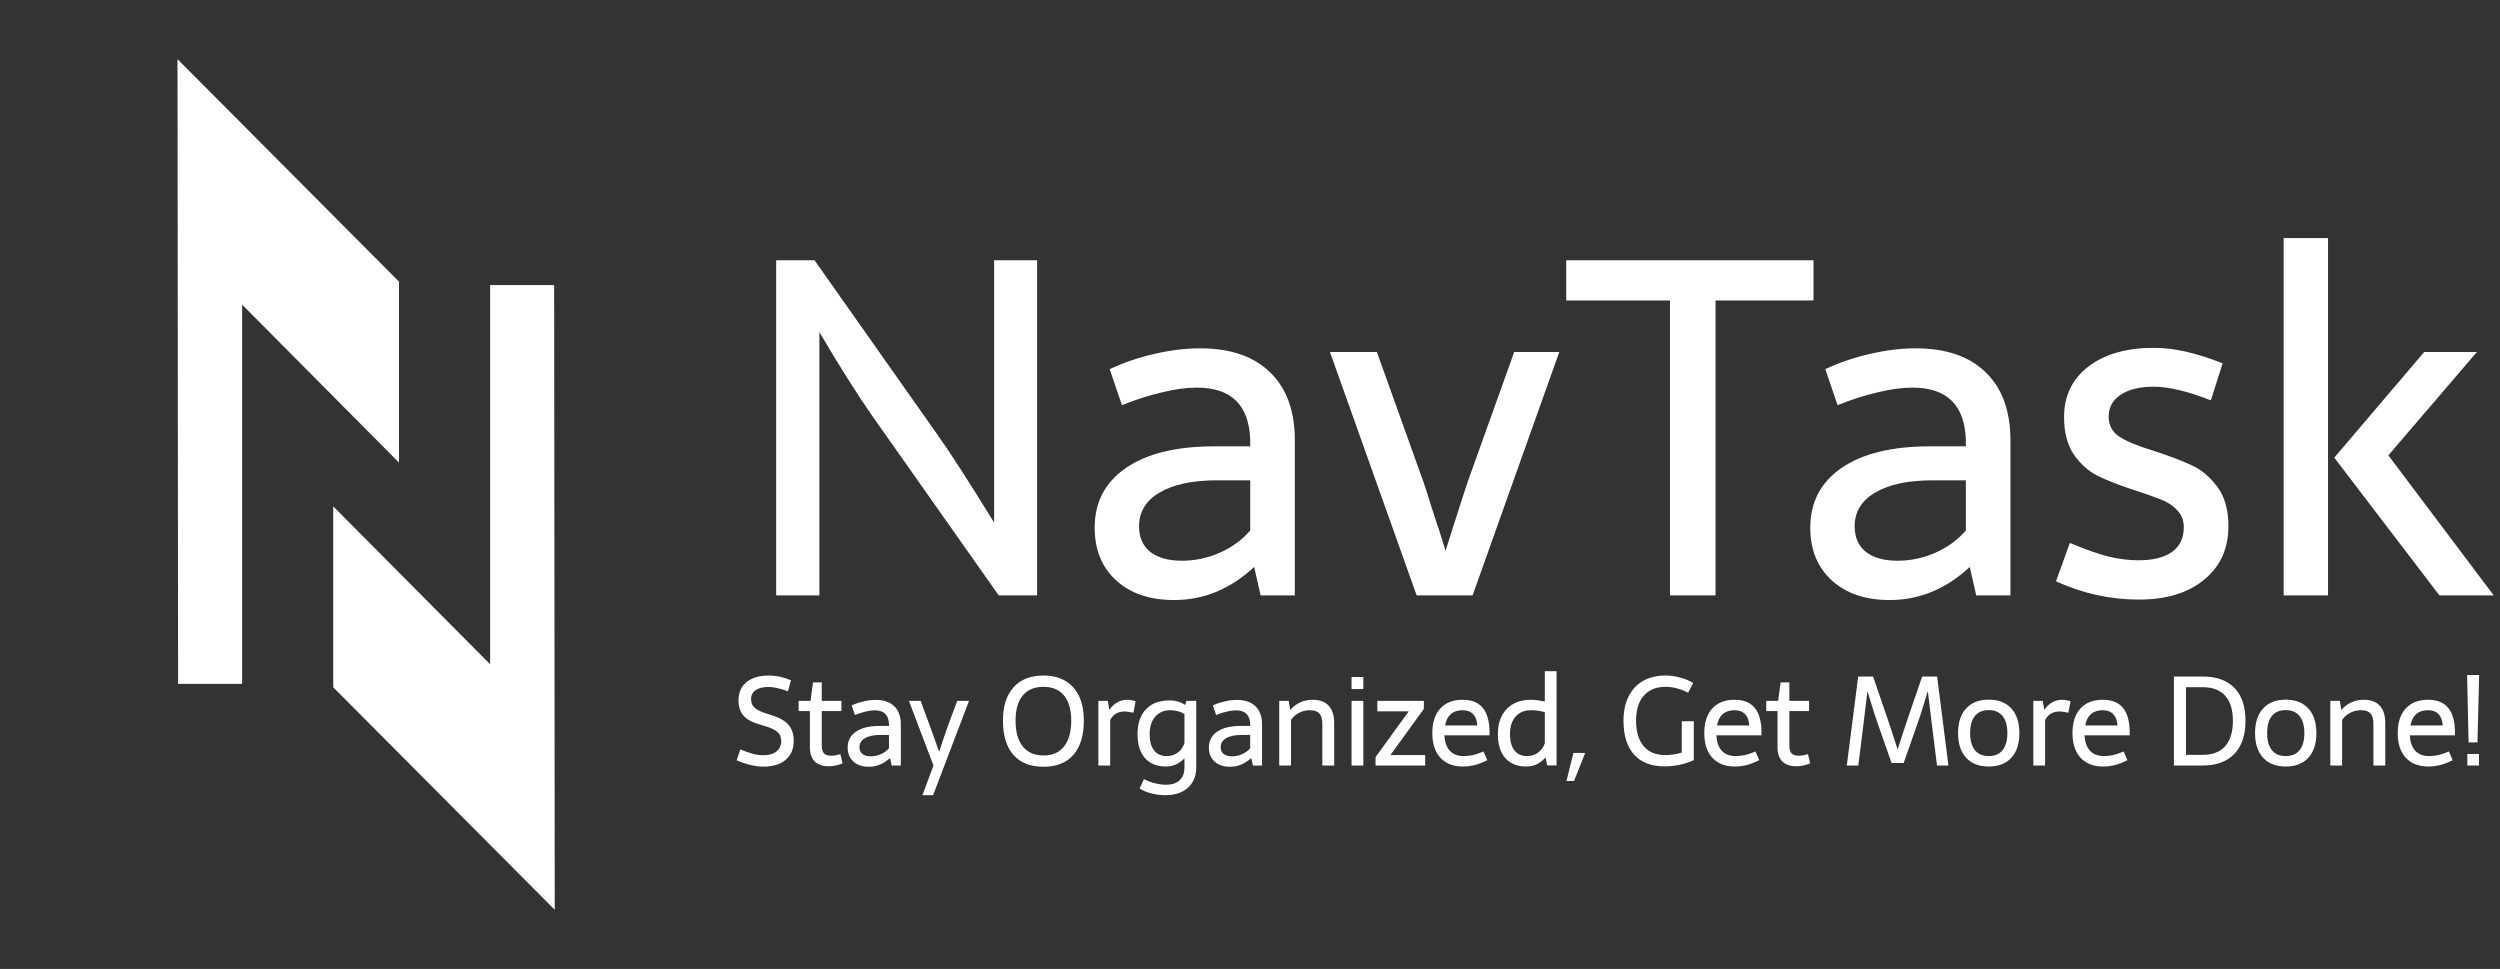 <svg width="338" height="131" viewBox="0 0 338 131" fill="none" xmlns="http://www.w3.org/2000/svg">
<rect x="0" y="0" width="338" height="131" fill="#333333" stroke="none"/>
<path fill-rule="evenodd" clip-rule="evenodd" d="M24.078 92.458H32.734V41.191L53.945 62.539V38.075L24 8L24.078 92.458Z" fill="white"/>
<path fill-rule="evenodd" clip-rule="evenodd" d="M74.922 38.542H66.266V89.809L45.055 68.461V92.925L75 123L74.922 38.542Z" fill="white"/>
<path d="M117.812 56.062C115.854 53.25 113.51 49.531 110.781 44.906V80.5H104.938V35.188H110.125L126.906 59C128.573 61.354 131.073 65.24 134.406 70.656V35.188H140.219V80.5H135.031L117.812 56.062ZM162.25 47.094C166.354 47.094 169.51 48.177 171.719 50.344C173.948 52.49 175.062 55.562 175.062 59.562V80.5H170.438L169.562 76.656C166.354 79.635 162.75 81.125 158.75 81.125C155.458 81.125 152.844 80.24 150.906 78.469C148.969 76.698 148 74.323 148 71.344C148 67.885 149.417 65.188 152.25 63.25C155.083 61.312 159.062 60.344 164.188 60.344H169.031V59.438C168.865 54.75 166.458 52.406 161.812 52.406C160.396 52.406 158.802 52.625 157.031 53.062C155.26 53.479 153.479 54.052 151.688 54.781L150.031 49.906C151.948 49.01 153.969 48.323 156.094 47.844C158.24 47.344 160.292 47.094 162.25 47.094ZM164.562 64.938C161.229 64.938 158.635 65.49 156.781 66.594C154.927 67.677 154 69.198 154 71.156C154 72.656 154.51 73.812 155.531 74.625C156.552 75.417 157.979 75.812 159.812 75.812C161.562 75.812 163.271 75.448 164.938 74.719C166.604 73.969 167.969 72.969 169.031 71.719V64.938H164.562ZM179.812 47.594H186.156L192.438 65.125C192.771 66.062 193.125 67.167 193.5 68.438C193.896 69.688 194.198 70.615 194.406 71.219C194.406 71.135 194.75 72.219 195.438 74.469L196.469 71.219C197.531 67.885 198.188 65.854 198.438 65.125L204.719 47.594H210.812L199.094 80.5H191.531L179.812 47.594ZM245.188 40.625H231.938V80.5H225.781V40.625H211.75V35.188H245.188V40.625ZM259 47.094C263.104 47.094 266.26 48.177 268.469 50.344C270.698 52.49 271.812 55.562 271.812 59.562V80.5H267.188L266.312 76.656C263.104 79.635 259.5 81.125 255.5 81.125C252.208 81.125 249.594 80.24 247.656 78.469C245.719 76.698 244.75 74.323 244.75 71.344C244.75 67.885 246.167 65.188 249 63.25C251.833 61.312 255.812 60.344 260.938 60.344H265.781V59.438C265.615 54.75 263.208 52.406 258.562 52.406C257.146 52.406 255.552 52.625 253.781 53.062C252.01 53.479 250.229 54.052 248.438 54.781L246.781 49.906C248.698 49.01 250.719 48.323 252.844 47.844C254.99 47.344 257.042 47.094 259 47.094ZM261.312 64.938C257.979 64.938 255.385 65.49 253.531 66.594C251.677 67.677 250.75 69.198 250.75 71.156C250.75 72.656 251.26 73.812 252.281 74.625C253.302 75.417 254.729 75.812 256.562 75.812C258.312 75.812 260.021 75.448 261.688 74.719C263.354 73.969 264.719 72.969 265.781 71.719V64.938H261.312ZM291.156 47.031C293.844 47.01 296.958 47.708 300.5 49.125L298.906 54.125C295.781 52.896 293.198 52.281 291.156 52.281C289.281 52.281 287.802 52.646 286.719 53.375C285.635 54.083 285.094 55.062 285.094 56.312C285.094 57.5 285.573 58.406 286.531 59.031C287.49 59.656 288.927 60.26 290.844 60.844C293.115 61.573 294.917 62.25 296.25 62.875C297.604 63.479 298.781 64.458 299.781 65.812C300.781 67.146 301.281 68.927 301.281 71.156C301.281 74.177 300.188 76.583 298 78.375C295.833 80.167 292.896 81.062 289.188 81.062C285.312 81.062 281.573 80.24 277.969 78.594L279.844 73.406C281.885 74.26 283.594 74.865 284.969 75.219C286.365 75.573 287.75 75.75 289.125 75.75C291.083 75.75 292.594 75.375 293.656 74.625C294.719 73.854 295.25 72.74 295.25 71.281C295.25 70.344 294.948 69.573 294.344 68.969C293.76 68.344 293.031 67.865 292.156 67.531C291.281 67.177 290.031 66.74 288.406 66.219C286.448 65.573 284.833 64.938 283.562 64.312C282.312 63.667 281.25 62.708 280.375 61.438C279.5 60.146 279.062 58.458 279.062 56.375C279.062 53.521 280.156 51.25 282.344 49.562C284.552 47.875 287.49 47.031 291.156 47.031ZM308.75 32.188H314.75V80.5H308.75V32.188ZM337.156 80.5H329.812L315.594 61.875L327.75 47.594H334.875L322.906 61.562L337.156 80.5Z" fill="white"/>
<path d="M103.947 91.331C104.91 91.326 105.906 91.539 106.936 91.97L106.529 93.473C105.5 93.074 104.628 92.875 103.914 92.875C103.189 92.875 102.614 93.016 102.188 93.298C101.761 93.581 101.548 93.974 101.548 94.477C101.548 94.842 101.623 95.147 101.772 95.39C101.927 95.628 102.188 95.844 102.553 96.038C102.918 96.231 103.427 96.425 104.08 96.619C105.248 96.956 106.078 97.402 106.57 97.955C107.063 98.503 107.309 99.247 107.309 100.188C107.309 101.267 106.947 102.114 106.222 102.728C105.497 103.342 104.501 103.649 103.233 103.649C102.143 103.649 100.931 103.367 99.598 102.803L100.087 101.325C100.834 101.618 101.429 101.823 101.872 101.939C102.315 102.05 102.769 102.105 103.233 102.105C103.969 102.105 104.55 101.937 104.977 101.599C105.403 101.256 105.616 100.791 105.616 100.205C105.616 99.828 105.535 99.516 105.375 99.267C105.215 99.018 104.938 98.793 104.545 98.594C104.158 98.395 103.607 98.199 102.893 98.005C101.803 97.712 101.023 97.308 100.552 96.793C100.082 96.278 99.847 95.584 99.847 94.71C99.847 93.641 100.209 92.811 100.934 92.219C101.665 91.627 102.669 91.331 103.947 91.331ZM113.916 103.209C113.257 103.47 112.646 103.6 112.081 103.6C111.24 103.6 110.598 103.384 110.155 102.952C109.718 102.515 109.5 101.876 109.5 101.035V96.137H107.972V94.759H109.583L109.923 92.261H111.102V94.759H113.766V96.137H111.102V100.777C111.102 101.275 111.198 101.632 111.392 101.848C111.591 102.064 111.918 102.172 112.372 102.172C112.77 102.172 113.185 102.1 113.617 101.956L113.916 103.209ZM118.389 94.626C119.479 94.626 120.317 94.914 120.904 95.49C121.496 96.06 121.792 96.876 121.792 97.939V103.5H120.563L120.331 102.479C119.479 103.27 118.521 103.666 117.459 103.666C116.585 103.666 115.89 103.431 115.375 102.96C114.861 102.49 114.604 101.859 114.604 101.068C114.604 100.149 114.98 99.433 115.732 98.918C116.485 98.403 117.542 98.146 118.903 98.146H120.19V97.905C120.146 96.66 119.507 96.038 118.272 96.038C117.896 96.038 117.473 96.096 117.002 96.212C116.532 96.323 116.059 96.475 115.583 96.668L115.143 95.374C115.652 95.136 116.189 94.953 116.753 94.826C117.323 94.693 117.868 94.626 118.389 94.626ZM119.003 99.366C118.118 99.366 117.429 99.513 116.936 99.806C116.444 100.094 116.197 100.498 116.197 101.018C116.197 101.417 116.333 101.724 116.604 101.939C116.875 102.15 117.254 102.255 117.741 102.255C118.206 102.255 118.66 102.158 119.103 101.964C119.545 101.765 119.908 101.5 120.19 101.167V99.366H119.003ZM126.207 103.5L122.887 94.759H124.472L125.593 97.806L125.883 98.586L126.971 101.632L127.328 100.562C127.383 100.39 127.505 100.025 127.693 99.466C127.881 98.901 128.077 98.348 128.282 97.806L129.419 94.759H131.013L126.157 107.509H124.713L126.207 103.5ZM141.08 91.331C142.812 91.331 144.154 91.865 145.106 92.933C146.058 93.996 146.534 95.495 146.534 97.432C146.534 99.435 146.063 100.977 145.123 102.056C144.182 103.129 142.834 103.666 141.08 103.666C139.315 103.666 137.959 103.132 137.013 102.064C136.072 100.99 135.602 99.447 135.602 97.432C135.602 95.484 136.077 93.982 137.029 92.925C137.981 91.862 139.331 91.331 141.08 91.331ZM141.08 92.858C139.857 92.858 138.922 93.251 138.274 94.037C137.627 94.817 137.303 95.949 137.303 97.432C137.303 98.948 137.63 100.113 138.283 100.927C138.936 101.735 139.868 102.139 141.08 102.139C142.292 102.139 143.219 101.732 143.861 100.918C144.508 100.099 144.832 98.937 144.832 97.432C144.832 95.96 144.508 94.831 143.861 94.045C143.219 93.254 142.292 92.858 141.08 92.858ZM149.978 95.988C150.282 95.534 150.639 95.191 151.048 94.959C151.458 94.726 151.906 94.61 152.393 94.61C152.72 94.61 153.099 94.671 153.53 94.793L153.24 96.361C152.686 96.251 152.313 96.192 152.119 96.187C151.632 96.187 151.228 96.278 150.907 96.461C150.592 96.644 150.321 96.94 150.094 97.349V103.5H148.5V94.759H149.778L149.978 95.988ZM158.161 94.693C158.549 94.693 158.919 94.748 159.273 94.859C159.633 94.964 159.949 95.113 160.22 95.307L160.411 94.759H161.73V103.741C161.73 104.908 161.357 105.827 160.61 106.497C159.863 107.172 158.845 107.509 157.555 107.509C156.908 107.509 156.28 107.429 155.671 107.269C155.068 107.114 154.534 106.895 154.069 106.613L154.667 105.334C155.076 105.561 155.555 105.744 156.103 105.882C156.65 106.026 157.168 106.098 157.655 106.098C158.446 106.098 159.058 105.896 159.489 105.492C159.921 105.094 160.137 104.521 160.137 103.774V102.512C159.445 103.259 158.612 103.633 157.638 103.633C156.415 103.633 155.469 103.254 154.799 102.496C154.13 101.737 153.795 100.661 153.795 99.267C153.795 97.817 154.174 96.693 154.932 95.897C155.69 95.094 156.767 94.693 158.161 94.693ZM158.252 96.021C157.378 96.021 156.689 96.311 156.186 96.893C155.682 97.468 155.43 98.259 155.43 99.267C155.43 100.207 155.629 100.935 156.028 101.45C156.432 101.964 157.002 102.222 157.738 102.222C158.302 102.222 158.798 102.067 159.224 101.757C159.65 101.447 159.954 101.018 160.137 100.47V96.527C159.877 96.367 159.578 96.242 159.24 96.154C158.908 96.065 158.579 96.021 158.252 96.021ZM167.225 94.626C168.315 94.626 169.153 94.914 169.74 95.49C170.332 96.06 170.628 96.876 170.628 97.939V103.5H169.399L169.167 102.479C168.315 103.27 167.357 103.666 166.295 103.666C165.421 103.666 164.726 103.431 164.211 102.96C163.697 102.49 163.439 101.859 163.439 101.068C163.439 100.149 163.816 99.433 164.568 98.918C165.321 98.403 166.378 98.146 167.739 98.146H169.026V97.905C168.982 96.66 168.342 96.038 167.108 96.038C166.732 96.038 166.309 96.096 165.838 96.212C165.368 96.323 164.895 96.475 164.419 96.668L163.979 95.374C164.488 95.136 165.025 94.953 165.589 94.826C166.159 94.693 166.704 94.626 167.225 94.626ZM167.839 99.366C166.953 99.366 166.264 99.513 165.772 99.806C165.279 100.094 165.033 100.498 165.033 101.018C165.033 101.417 165.169 101.724 165.44 101.939C165.711 102.15 166.09 102.255 166.577 102.255C167.042 102.255 167.496 102.158 167.938 101.964C168.381 101.765 168.744 101.5 169.026 101.167V99.366H167.839ZM174.429 95.988C174.849 95.523 175.311 95.177 175.815 94.95C176.319 94.723 176.883 94.61 177.508 94.61C178.438 94.61 179.149 94.878 179.642 95.415C180.134 95.952 180.38 96.732 180.38 97.756V103.5H178.778V97.872C178.778 97.225 178.646 96.754 178.38 96.461C178.114 96.168 177.688 96.021 177.102 96.021C176.581 96.021 176.094 96.137 175.641 96.37C175.187 96.602 174.822 96.923 174.545 97.332V103.5H172.951V94.759H174.246L174.429 95.988ZM182.729 91.53H184.322V93.165H182.729V91.53ZM182.729 94.759H184.322V103.5H182.729V94.759ZM192.506 94.759V95.847L187.982 102.089H192.688V103.5H185.973V102.363L190.464 96.17H186.214V94.759H192.506ZM195.286 99.416C195.33 100.324 195.573 101.018 196.016 101.5C196.459 101.981 197.081 102.222 197.884 102.222C198.326 102.222 198.753 102.175 199.162 102.081C199.577 101.986 200.048 101.826 200.573 101.599L201.08 102.786C200.476 103.079 199.912 103.295 199.386 103.434C198.861 103.566 198.332 103.633 197.801 103.633C196.484 103.633 195.463 103.237 194.738 102.446C194.013 101.654 193.65 100.545 193.65 99.117C193.65 97.689 194.007 96.583 194.721 95.797C195.435 95.005 196.445 94.61 197.751 94.61C198.974 94.61 199.884 94.978 200.482 95.714C201.085 96.45 201.387 97.565 201.387 99.059V99.416H195.286ZM199.735 98.08C199.691 97.399 199.497 96.887 199.154 96.544C198.816 96.195 198.349 96.021 197.751 96.021C196.423 96.021 195.629 96.707 195.369 98.08H199.735ZM208.956 102.396C208.58 102.828 208.179 103.143 207.752 103.342C207.332 103.536 206.867 103.633 206.358 103.633C205.135 103.633 204.189 103.254 203.519 102.496C202.849 101.737 202.515 100.661 202.515 99.267C202.515 97.817 202.91 96.68 203.702 95.855C204.499 95.025 205.6 94.61 207.005 94.61C207.514 94.61 208.132 94.69 208.856 94.851V90.75H210.45V103.483H209.18L208.956 102.396ZM206.458 102.222C207.016 102.222 207.503 102.072 207.918 101.773C208.339 101.475 208.652 101.054 208.856 100.512V96.278C208.403 96.168 208.062 96.099 207.835 96.071C207.609 96.038 207.337 96.021 207.022 96.021C206.114 96.021 205.409 96.309 204.905 96.884C204.402 97.454 204.15 98.248 204.15 99.267C204.15 100.207 204.349 100.935 204.748 101.45C205.152 101.964 205.722 102.222 206.458 102.222ZM212.724 101.798H214.317L212.807 105.592H211.786L212.724 101.798ZM229 102.77C228.446 103.03 227.818 103.237 227.115 103.392C226.412 103.542 225.737 103.616 225.09 103.616C223.275 103.616 221.889 103.088 220.931 102.031C219.974 100.968 219.495 99.441 219.495 97.449C219.495 96.181 219.722 95.088 220.176 94.17C220.63 93.251 221.283 92.549 222.135 92.061C222.993 91.575 224.016 91.331 225.206 91.331C225.831 91.331 226.462 91.417 227.099 91.588C227.741 91.754 228.347 92.001 228.917 92.327L228.236 93.655C227.694 93.384 227.179 93.185 226.692 93.058C226.205 92.925 225.71 92.858 225.206 92.858C223.928 92.858 222.94 93.257 222.243 94.054C221.545 94.845 221.197 95.977 221.197 97.449C221.197 98.932 221.54 100.077 222.226 100.885C222.912 101.688 223.889 102.089 225.156 102.089C225.881 102.089 226.62 101.975 227.373 101.749V97.515H229V102.77ZM232.053 99.416C232.097 100.324 232.341 101.018 232.784 101.5C233.226 101.981 233.849 102.222 234.651 102.222C235.094 102.222 235.52 102.175 235.93 102.081C236.345 101.986 236.815 101.826 237.341 101.599L237.847 102.786C237.244 103.079 236.68 103.295 236.154 103.434C235.628 103.566 235.1 103.633 234.568 103.633C233.251 103.633 232.23 103.237 231.505 102.446C230.78 101.654 230.418 100.545 230.418 99.117C230.418 97.689 230.775 96.583 231.489 95.797C232.203 95.005 233.213 94.61 234.519 94.61C235.742 94.61 236.652 94.978 237.25 95.714C237.853 96.45 238.154 97.565 238.154 99.059V99.416H232.053ZM236.502 98.08C236.458 97.399 236.264 96.887 235.921 96.544C235.584 96.195 235.116 96.021 234.519 96.021C233.19 96.021 232.396 96.707 232.136 98.08H236.502ZM244.736 103.209C244.077 103.47 243.466 103.6 242.901 103.6C242.06 103.6 241.418 103.384 240.976 102.952C240.538 102.515 240.32 101.876 240.32 101.035V96.137H238.792V94.759H240.403L240.743 92.261H241.922V94.759H244.586V96.137H241.922V100.777C241.922 101.275 242.019 101.632 242.212 101.848C242.412 102.064 242.738 102.172 243.192 102.172C243.59 102.172 244.005 102.1 244.437 101.956L244.736 103.209ZM260.638 93.439C260.55 93.744 260.356 94.377 260.057 95.34C259.764 96.303 259.515 97.072 259.31 97.648L257.376 103.16H255.741L253.807 97.648C253.58 97.001 253.325 96.212 253.043 95.282C252.761 94.347 252.573 93.733 252.479 93.439L251.972 97.648L251.242 103.5H249.689L251.225 91.464H253.242L255.417 97.822C255.483 98.038 255.564 98.282 255.658 98.553C255.752 98.824 255.849 99.12 255.948 99.441C256.219 100.304 256.424 100.932 256.562 101.325C256.701 100.927 256.903 100.299 257.168 99.441C257.268 99.126 257.365 98.832 257.459 98.561C257.553 98.284 257.633 98.038 257.7 97.822L259.875 91.464H261.9L263.427 103.5H261.883L261.153 97.648L260.638 93.439ZM268.88 94.593C270.191 94.593 271.21 94.992 271.935 95.789C272.66 96.58 273.022 97.689 273.022 99.117C273.022 100.545 272.66 101.654 271.935 102.446C271.21 103.237 270.191 103.633 268.88 103.633C267.563 103.633 266.542 103.237 265.817 102.446C265.092 101.654 264.729 100.545 264.729 99.117C264.729 97.689 265.092 96.58 265.817 95.789C266.542 94.992 267.563 94.593 268.88 94.593ZM268.88 96.004C268.061 96.004 267.436 96.27 267.004 96.801C266.578 97.332 266.365 98.105 266.365 99.117C266.365 100.124 266.578 100.894 267.004 101.425C267.436 101.956 268.061 102.222 268.88 102.222C269.693 102.222 270.316 101.956 270.748 101.425C271.179 100.894 271.395 100.124 271.395 99.117C271.395 98.11 271.179 97.341 270.748 96.81C270.316 96.273 269.693 96.004 268.88 96.004ZM276.383 95.988C276.687 95.534 277.044 95.191 277.454 94.959C277.863 94.726 278.311 94.61 278.798 94.61C279.125 94.61 279.504 94.671 279.936 94.793L279.645 96.361C279.092 96.251 278.718 96.192 278.524 96.187C278.037 96.187 277.633 96.278 277.312 96.461C276.997 96.644 276.726 96.94 276.499 97.349V103.5H274.905V94.759H276.184L276.383 95.988ZM281.835 99.416C281.88 100.324 282.123 101.018 282.566 101.5C283.009 101.981 283.631 102.222 284.434 102.222C284.876 102.222 285.302 102.175 285.712 102.081C286.127 101.986 286.597 101.826 287.123 101.599L287.629 102.786C287.026 103.079 286.462 103.295 285.936 103.434C285.41 103.566 284.882 103.633 284.351 103.633C283.034 103.633 282.013 103.237 281.288 102.446C280.563 101.654 280.2 100.545 280.2 99.117C280.2 97.689 280.557 96.583 281.271 95.797C281.985 95.005 282.995 94.61 284.301 94.61C285.524 94.61 286.434 94.978 287.032 95.714C287.635 96.45 287.937 97.565 287.937 99.059V99.416H281.835ZM286.285 98.08C286.24 97.399 286.047 96.887 285.704 96.544C285.366 96.195 284.898 96.021 284.301 96.021C282.973 96.021 282.179 96.707 281.918 98.08H286.285ZM297.804 91.464C299.675 91.464 301.105 91.978 302.096 93.008C303.092 94.032 303.59 95.512 303.59 97.449C303.59 99.386 303.086 100.88 302.079 101.931C301.077 102.977 299.653 103.5 297.804 103.5H293.911V91.464H297.804ZM297.804 102.056C299.132 102.056 300.145 101.666 300.842 100.885C301.54 100.099 301.888 98.954 301.888 97.449C301.888 95.966 301.542 94.84 300.851 94.07C300.159 93.296 299.143 92.908 297.804 92.908H295.546V102.056H297.804ZM309.034 94.593C310.346 94.593 311.364 94.992 312.089 95.789C312.814 96.58 313.176 97.689 313.176 99.117C313.176 100.545 312.814 101.654 312.089 102.446C311.364 103.237 310.346 103.633 309.034 103.633C307.717 103.633 306.696 103.237 305.971 102.446C305.246 101.654 304.884 100.545 304.884 99.117C304.884 97.689 305.246 96.58 305.971 95.789C306.696 94.992 307.717 94.593 309.034 94.593ZM309.034 96.004C308.215 96.004 307.59 96.27 307.158 96.801C306.732 97.332 306.519 98.105 306.519 99.117C306.519 100.124 306.732 100.894 307.158 101.425C307.59 101.956 308.215 102.222 309.034 102.222C309.848 102.222 310.47 101.956 310.902 101.425C311.333 100.894 311.549 100.124 311.549 99.117C311.549 98.11 311.333 97.341 310.902 96.81C310.47 96.273 309.848 96.004 309.034 96.004ZM316.537 95.988C316.958 95.523 317.42 95.177 317.923 94.95C318.427 94.723 318.991 94.61 319.617 94.61C320.546 94.61 321.257 94.878 321.75 95.415C322.243 95.952 322.489 96.732 322.489 97.756V103.5H320.887V97.872C320.887 97.225 320.754 96.754 320.488 96.461C320.223 96.168 319.797 96.021 319.21 96.021C318.69 96.021 318.203 96.137 317.749 96.37C317.295 96.602 316.93 96.923 316.653 97.332V103.5H315.06V94.759H316.354L316.537 95.988ZM325.808 99.416C325.852 100.324 326.096 101.018 326.539 101.5C326.981 101.981 327.604 102.222 328.406 102.222C328.849 102.222 329.275 102.175 329.685 102.081C330.1 101.986 330.57 101.826 331.096 101.599L331.602 102.786C330.999 103.079 330.434 103.295 329.909 103.434C329.383 103.566 328.854 103.633 328.323 103.633C327.006 103.633 325.985 103.237 325.26 102.446C324.535 101.654 324.173 100.545 324.173 99.117C324.173 97.689 324.53 96.583 325.244 95.797C325.958 95.005 326.967 94.61 328.273 94.61C329.496 94.61 330.407 94.978 331.004 95.714C331.608 96.45 331.909 97.565 331.909 99.059V99.416H325.808ZM330.257 98.08C330.213 97.399 330.019 96.887 329.676 96.544C329.339 96.195 328.871 96.021 328.273 96.021C326.945 96.021 326.151 96.707 325.891 98.08H330.257ZM333.552 91.256H335.179L334.955 100.371H333.751L333.552 91.256ZM333.585 101.939H335.162V103.5H333.585V101.939Z" fill="white"/>
</svg>

